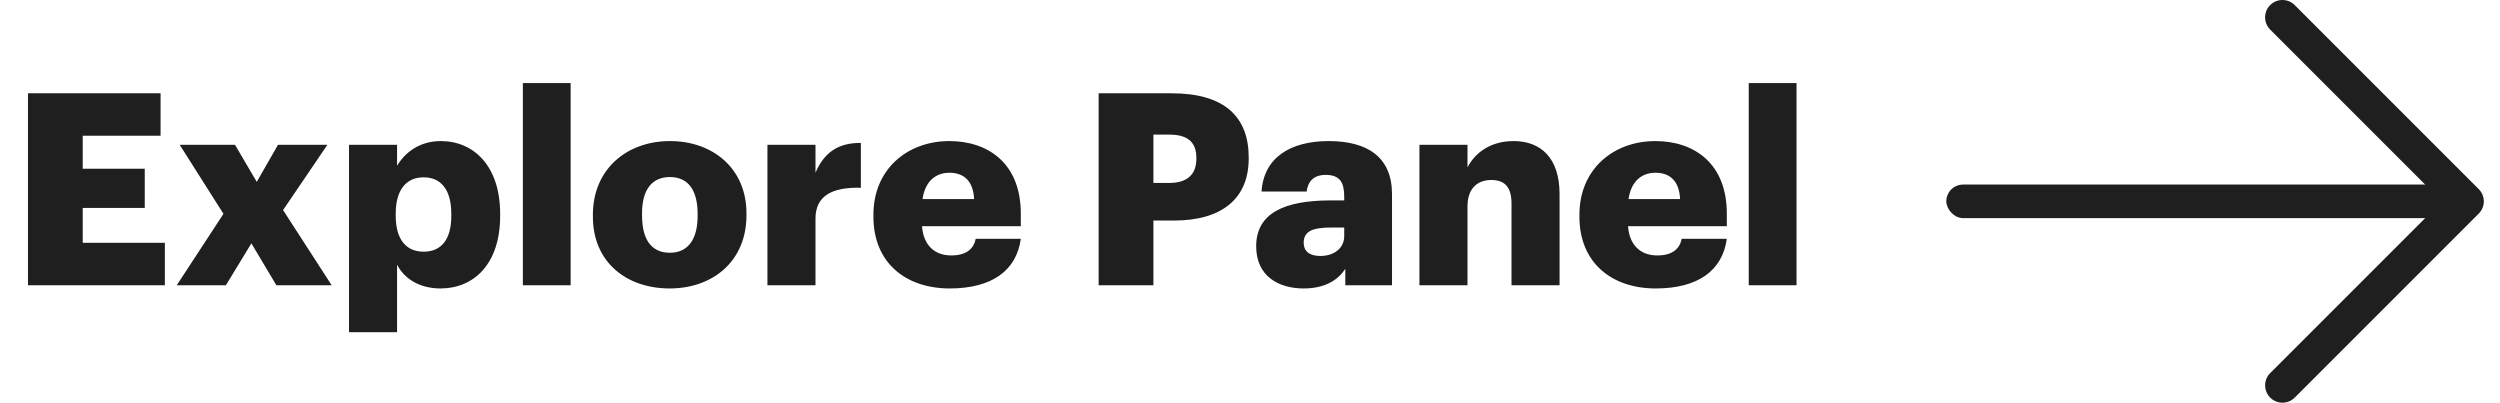 <svg width="149" height="24" viewBox="0 0 149 24" fill="none" xmlns="http://www.w3.org/2000/svg">
<path d="M1.667 17V5.56H9.57V8.088H4.931V10.056H8.627V12.392H4.931V14.472H9.826V17H1.667ZM10.535 17L13.319 12.744L10.711 8.632H14.007L15.303 10.84L16.567 8.632H19.511L16.871 12.52L19.767 17H16.471L14.983 14.504L13.463 17H10.535ZM20.801 19.8V8.632H23.665V9.88C24.145 9.08 25.009 8.408 26.273 8.408C28.225 8.408 29.809 9.88 29.809 12.744V12.872C29.809 15.752 28.225 17.192 26.257 17.192C24.993 17.192 24.081 16.6 23.665 15.768V19.8H20.801ZM25.249 15C26.321 15 26.897 14.248 26.897 12.872V12.744C26.897 11.272 26.257 10.568 25.249 10.568C24.209 10.568 23.585 11.32 23.585 12.728V12.856C23.585 14.28 24.209 15 25.249 15ZM31.162 17V4.952H34.01V17H31.162ZM39.929 15.064C41.002 15.064 41.578 14.264 41.578 12.872V12.744C41.578 11.336 41.017 10.552 39.929 10.552C38.858 10.552 38.266 11.304 38.266 12.712V12.84C38.266 14.28 38.825 15.064 39.929 15.064ZM39.913 17.192C37.337 17.192 35.337 15.624 35.337 12.92V12.792C35.337 10.104 37.337 8.408 39.929 8.408C42.505 8.408 44.489 10.056 44.489 12.712V12.84C44.489 15.56 42.489 17.192 39.913 17.192ZM45.739 17V8.632H48.603V10.296C49.131 9.048 50.011 8.504 51.307 8.52V11.192C49.563 11.144 48.603 11.688 48.603 13.032V17H45.739ZM56.6 17.192C53.976 17.192 52.056 15.656 52.056 12.92V12.792C52.056 10.104 54.056 8.408 56.584 8.408C58.872 8.408 60.84 9.72 60.84 12.728V13.48H54.952C55.032 14.584 55.672 15.224 56.696 15.224C57.64 15.224 58.04 14.792 58.152 14.232H60.84C60.584 16.12 59.128 17.192 56.6 17.192ZM54.984 11.864H58.056C58.008 10.856 57.512 10.296 56.584 10.296C55.72 10.296 55.128 10.856 54.984 11.864ZM65.479 17V5.56H69.831C72.967 5.56 74.423 6.952 74.423 9.384V9.448C74.423 11.848 72.807 13.144 69.975 13.144H68.743V17H65.479ZM68.743 10.904H69.687C70.743 10.904 71.303 10.408 71.303 9.464V9.4C71.303 8.424 70.727 8.024 69.703 8.024H68.743V10.904ZM77.7 17.192C76.196 17.192 74.868 16.456 74.868 14.68C74.868 12.712 76.532 11.944 79.316 11.944H80.116V11.752C80.116 10.952 79.924 10.424 79.012 10.424C78.228 10.424 77.94 10.888 77.876 11.416H75.188C75.316 9.4 76.9 8.408 79.188 8.408C81.492 8.408 82.964 9.352 82.964 11.576V17H80.18V16.024C79.78 16.632 79.044 17.192 77.7 17.192ZM78.692 15.256C79.508 15.256 80.116 14.792 80.116 14.072V13.56H79.364C78.212 13.56 77.7 13.784 77.7 14.472C77.7 14.952 78.02 15.256 78.692 15.256ZM84.598 17V8.632H87.462V9.976C87.91 9.112 88.822 8.408 90.214 8.408C91.83 8.408 92.95 9.416 92.95 11.56V17H90.086V12.136C90.086 11.192 89.718 10.728 88.886 10.728C88.038 10.728 87.462 11.24 87.462 12.312V17H84.598ZM98.678 17.192C96.054 17.192 94.134 15.656 94.134 12.92V12.792C94.134 10.104 96.134 8.408 98.662 8.408C100.95 8.408 102.918 9.72 102.918 12.728V13.48H97.03C97.11 14.584 97.75 15.224 98.774 15.224C99.718 15.224 100.118 14.792 100.23 14.232H102.918C102.662 16.12 101.206 17.192 98.678 17.192ZM97.062 11.864H100.134C100.086 10.856 99.59 10.296 98.662 10.296C97.798 10.296 97.206 10.856 97.062 11.864ZM104.225 17V4.952H107.073V17H104.225Z" fill="#1F1F1F"/>
<path fill-rule="evenodd" clip-rule="evenodd" d="M147.699 11.237C147.71 11.247 147.721 11.258 147.732 11.269C148.136 11.673 148.136 12.327 147.732 12.731L136.766 23.697C136.362 24.101 135.708 24.101 135.304 23.697C134.9 23.293 134.9 22.639 135.304 22.235L145.538 12.001L135.303 1.765C134.899 1.361 134.899 0.707 135.303 0.303C135.707 -0.101 136.361 -0.101 136.765 0.303L147.699 11.237Z" fill="#1F1F1F"/>
<rect x="116" y="11" width="32" height="2" rx="1" fill="#1F1F1F"/>
</svg>
